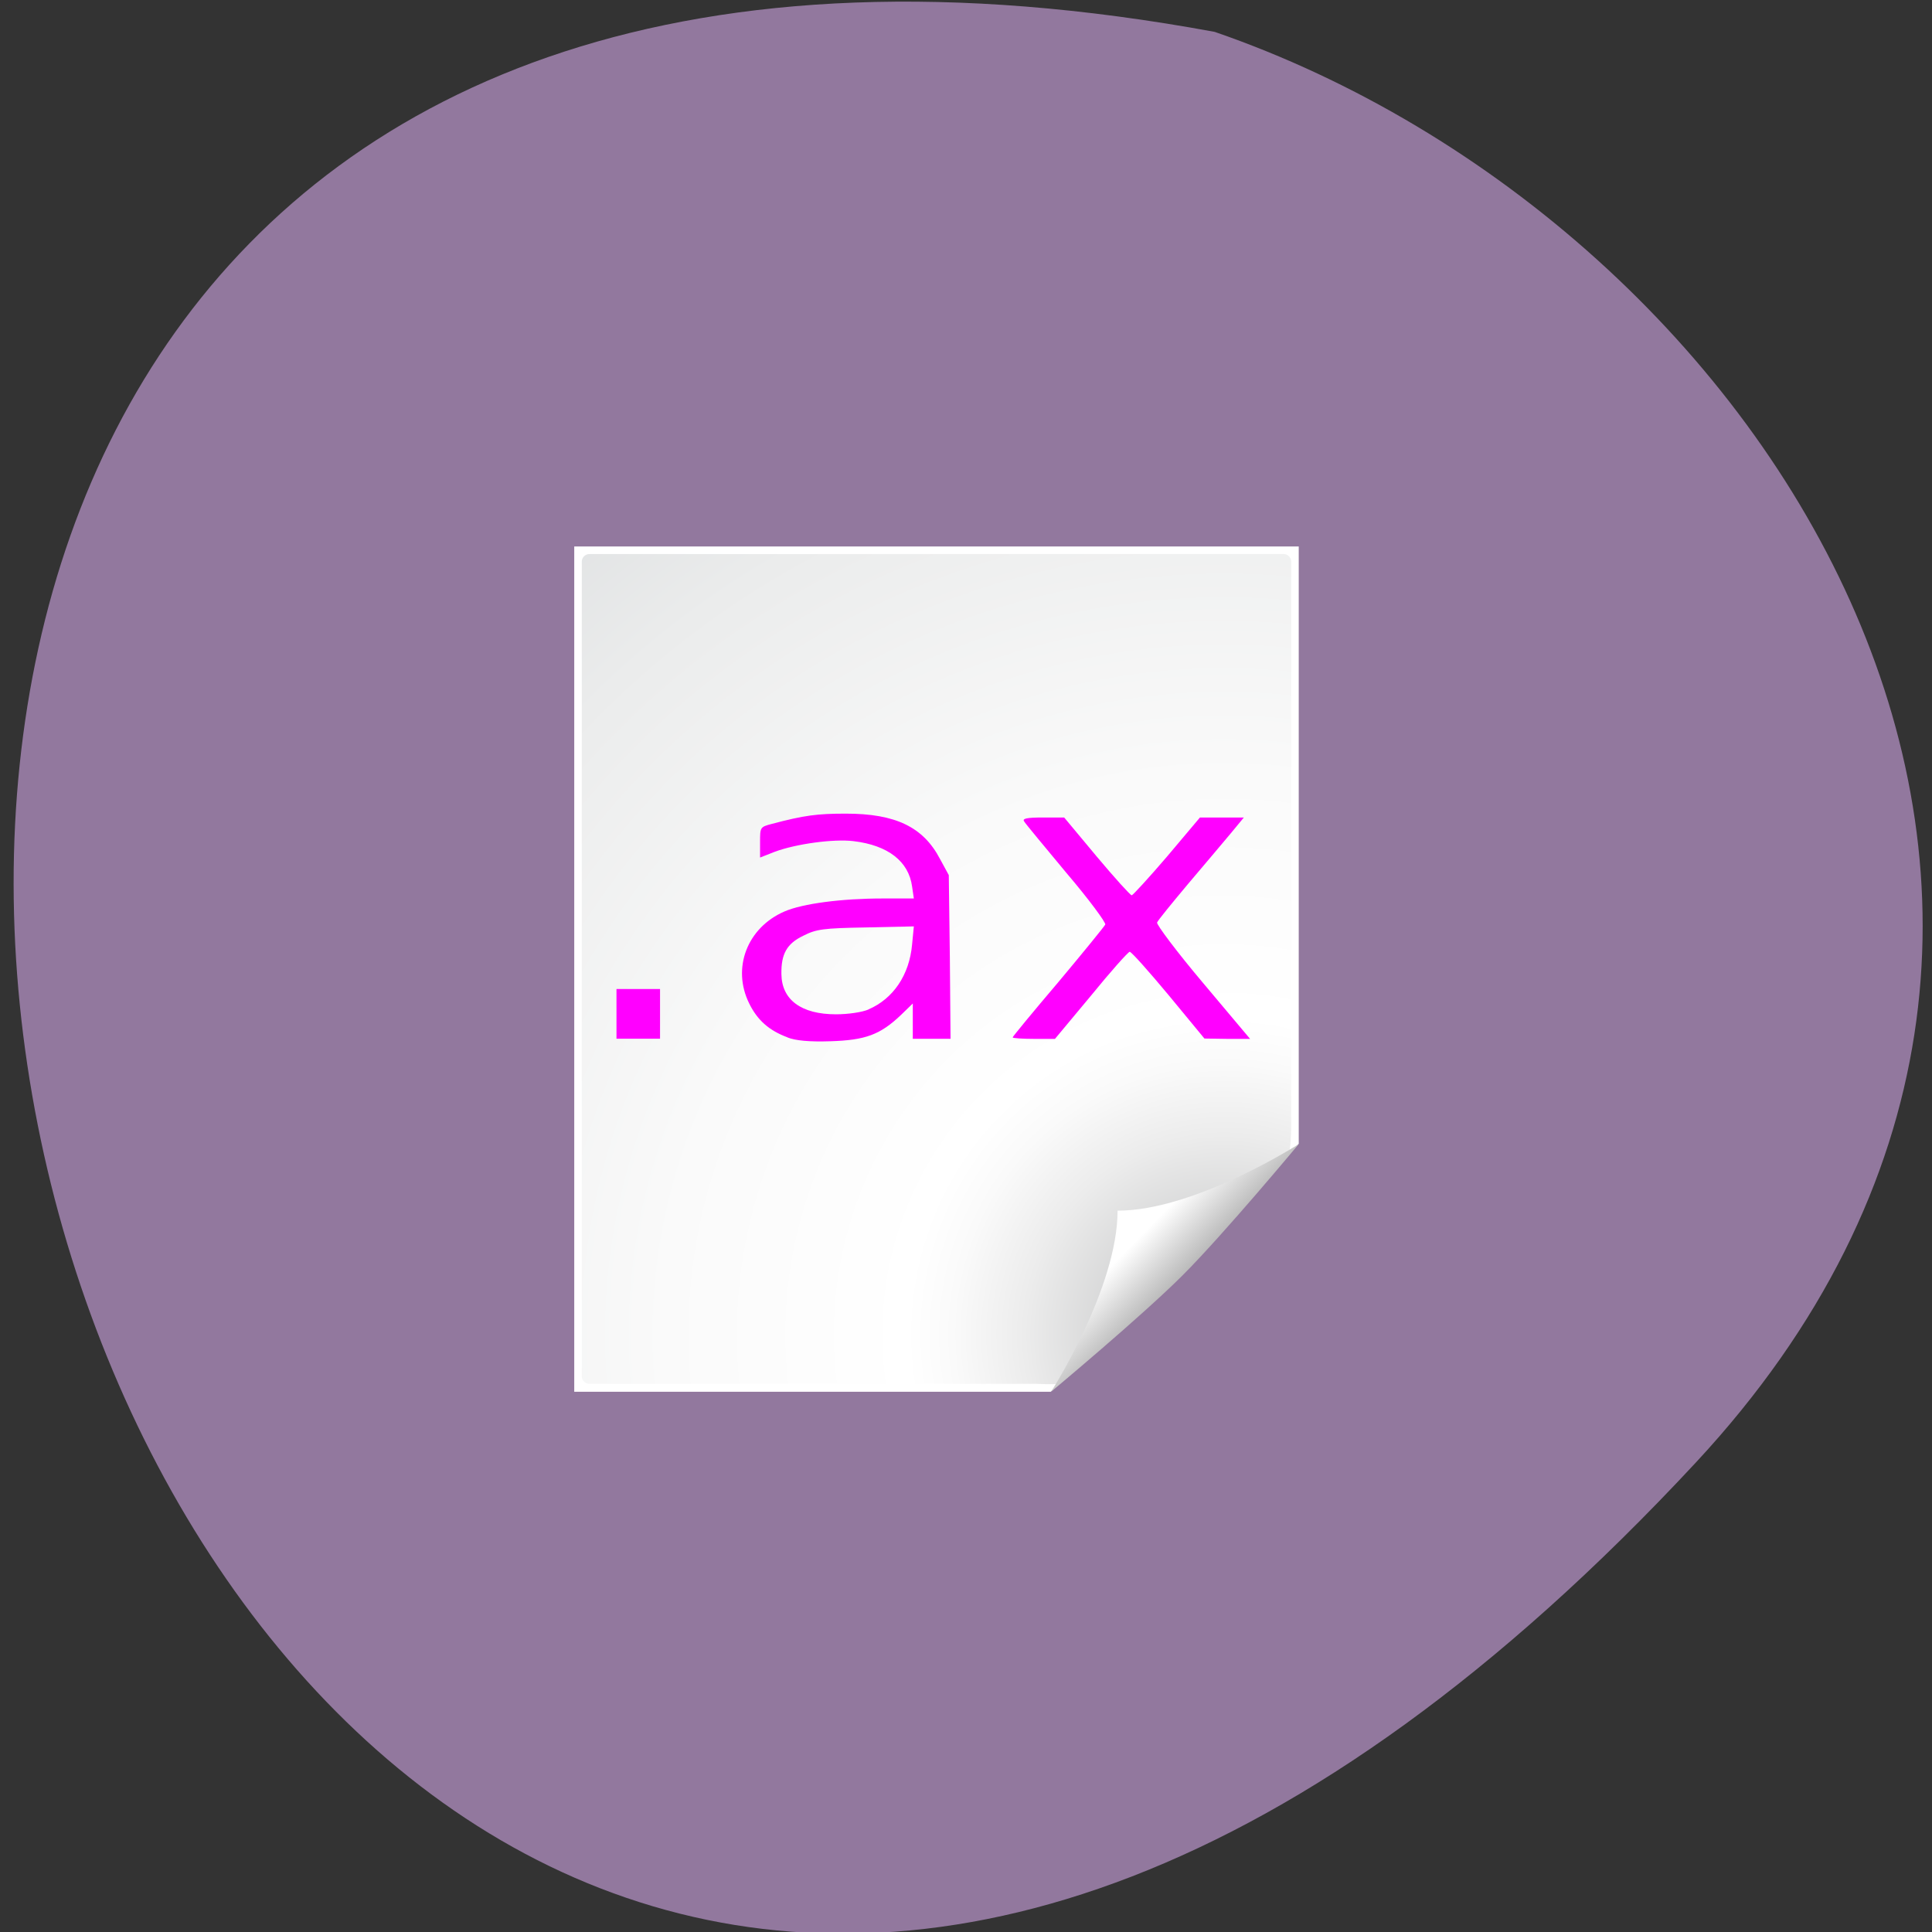 <svg xmlns="http://www.w3.org/2000/svg" viewBox="0 0 22 22"><rect x="0" y="0" width="22" height="22" fill="#333333" stroke="none"/><defs><linearGradient id="1" gradientUnits="userSpaceOnUse" x1="13.639" y1="14.68" x2="13" y2="14.06"><stop stop-color="#a2a2a2"/><stop offset="1" stop-color="#fff"/></linearGradient><radialGradient id="0" gradientUnits="userSpaceOnUse" cx="102" cy="112.3" r="139.56" gradientTransform="matrix(0.086 0 0 0.086 5.164 5.535)"><stop stop-color="#b7b8b9"/><stop offset="0.189" stop-color="#ececec"/><stop offset="0.257" stop-color="#fafafa"/><stop offset="0.301" stop-color="#fff"/><stop offset="0.531" stop-color="#fafafa"/><stop offset="0.845" stop-color="#ebecec"/><stop offset="1" stop-color="#e0e2e3"/></radialGradient></defs><path d="m 19.309 16.656 c -18.11 19.484 -29.52 -20.727 -5.477 -16.293 c 6.344 2.188 11.293 10.04 5.477 16.293" fill="#92789e"/><path d="m 6.539 6.223 v 9.625 c 0 0 5.426 0 5.426 0 l 2.824 -2.824 v -6.801" fill="#fff"/><path d="m 6.711 6.309 c -0.047 0 -0.086 0.039 -0.086 0.086 v 9.277 c 0 0.047 0.039 0.086 0.086 0.086 h 5.086 c 0.023 0 0.238 0.012 0.254 -0.004 l 2.629 -2.648 c 0.016 -0.016 0.023 -0.23 0.023 -0.254 v -6.457 c 0 -0.047 -0.039 -0.086 -0.086 -0.086" fill="url(#0)"/><path d="m 11.531 11.813 c 0 -0.008 0.234 -0.293 0.52 -0.629 c 0.285 -0.34 0.523 -0.633 0.535 -0.656 c 0.008 -0.023 -0.188 -0.289 -0.441 -0.586 c -0.25 -0.301 -0.469 -0.563 -0.484 -0.59 c -0.02 -0.031 0.031 -0.043 0.215 -0.043 h 0.242 l 0.371 0.445 c 0.203 0.242 0.383 0.441 0.398 0.441 c 0.012 0 0.195 -0.199 0.402 -0.441 l 0.375 -0.445 h 0.5 l -0.152 0.184 c -0.086 0.102 -0.305 0.363 -0.488 0.578 c -0.18 0.215 -0.34 0.41 -0.348 0.434 c -0.008 0.023 0.223 0.332 0.52 0.684 l 0.539 0.641 h -0.262 l -0.258 -0.004 l -0.406 -0.492 c -0.227 -0.273 -0.426 -0.496 -0.445 -0.496 c -0.02 0.004 -0.219 0.227 -0.441 0.5 l -0.41 0.492 h -0.238 c -0.133 0 -0.242 -0.008 -0.242 -0.016" fill="#f0f"/><path d="m 11.969 15.848 c 0 0 1.023 -0.852 1.496 -1.324 c 0.473 -0.473 1.324 -1.496 1.324 -1.496 c 0 0 -1.18 0.758 -2.063 0.758 c 0 0.883 -0.758 2.063 -0.758 2.063" fill="url(#1)"/><g fill="#f0f"><path d="m 7.02 11.547 v -0.285 h 0.496 v 0.566 h -0.496"/><path d="m 8.969 11.813 c -0.211 -0.078 -0.344 -0.195 -0.438 -0.387 c -0.199 -0.402 -0.023 -0.863 0.402 -1.047 c 0.207 -0.09 0.652 -0.148 1.121 -0.148 h 0.352 l -0.02 -0.137 c -0.039 -0.285 -0.273 -0.469 -0.668 -0.516 c -0.227 -0.027 -0.652 0.031 -0.895 0.121 l -0.168 0.066 v -0.176 c 0 -0.168 0 -0.172 0.133 -0.207 c 0.371 -0.098 0.516 -0.117 0.844 -0.117 c 0.566 0 0.883 0.152 1.074 0.52 l 0.098 0.18 l 0.012 0.934 l 0.008 0.93 h -0.43 v -0.402 l -0.133 0.129 c -0.238 0.227 -0.406 0.289 -0.809 0.301 c -0.238 0.008 -0.395 -0.008 -0.484 -0.043 m 0.922 -0.32 c 0.281 -0.121 0.465 -0.391 0.496 -0.738 l 0.02 -0.207 l -0.547 0.012 c -0.484 0.008 -0.566 0.02 -0.711 0.094 c -0.188 0.09 -0.254 0.207 -0.25 0.438 c 0.004 0.293 0.227 0.457 0.621 0.457 c 0.137 0 0.297 -0.023 0.371 -0.055"/></g></svg>